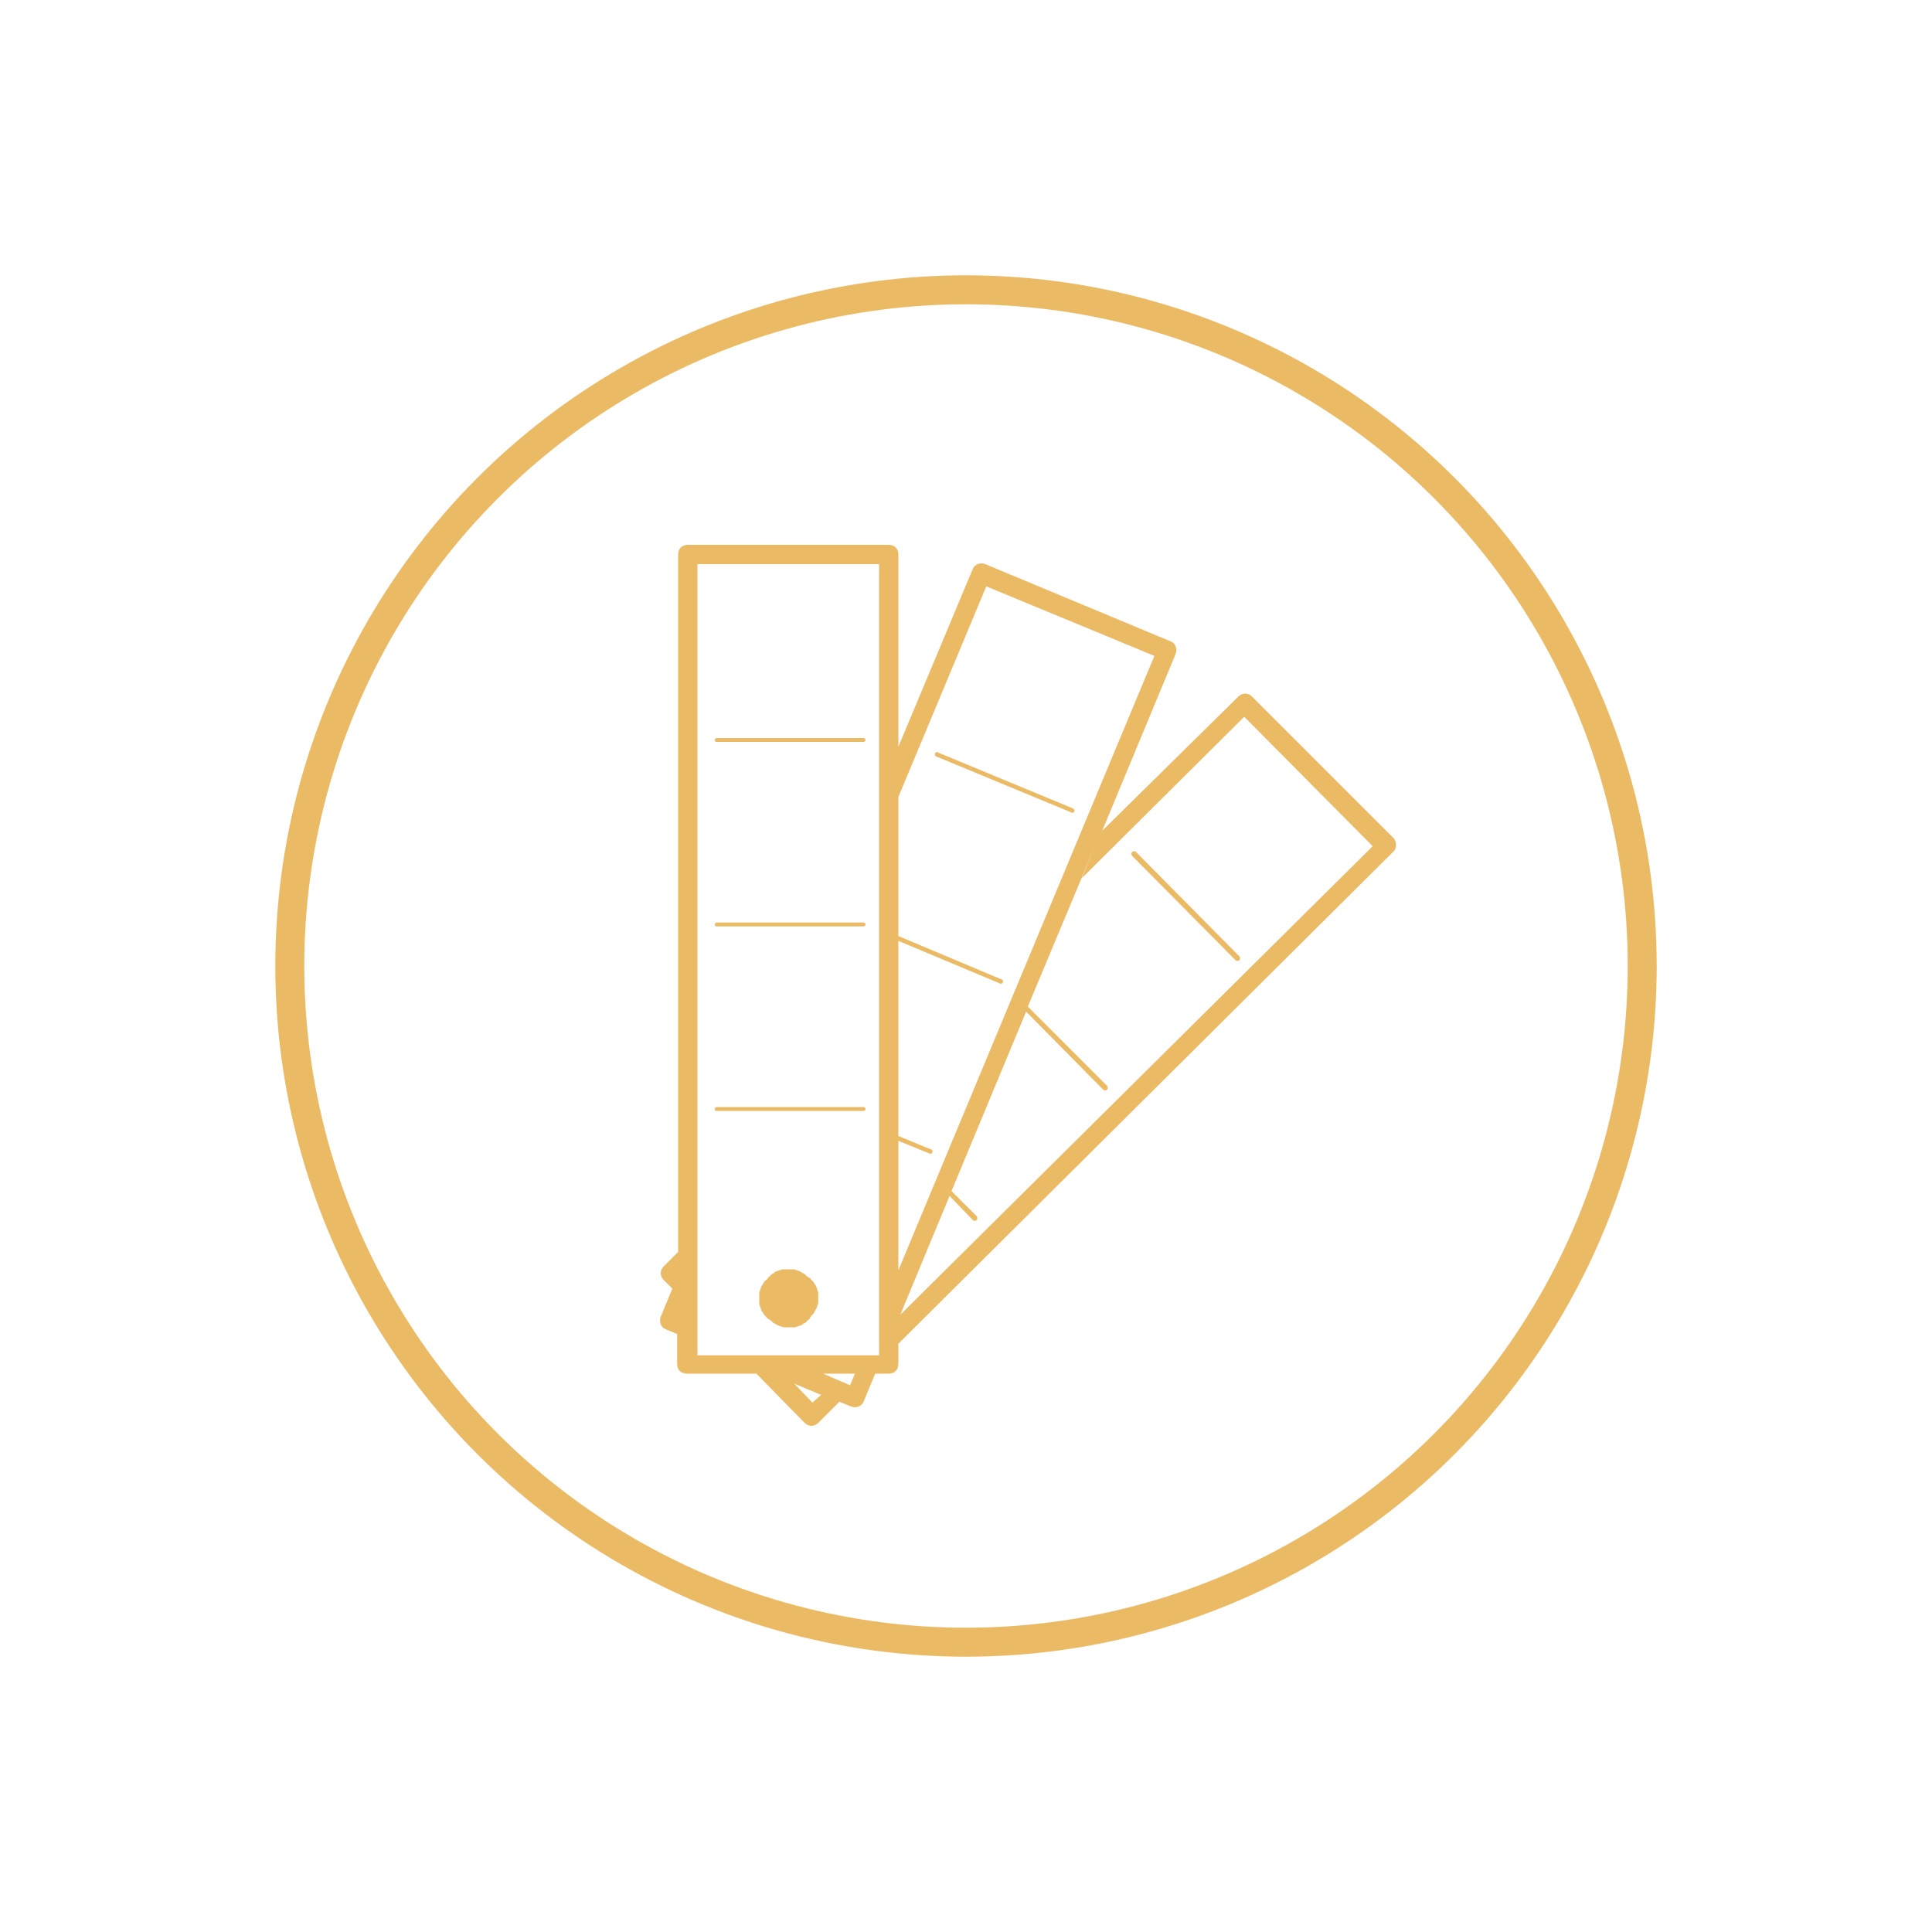 <svg fill="#000000" xmlns="http://www.w3.org/2000/svg" xmlns:xlink="http://www.w3.org/1999/xlink" version="1.0" x="0px" y="0px" viewBox="0 0 200 200" height="120" width="120">
  <g id="card2_1" transform="translate(50, 50)">
    <g>
      <path fill="#EBBA65" d="M34.7,84.1c0-0.1,0-0.2,0-0.3c0,0,0,0,0,0c0-0.1-0.1-0.2-0.1-0.3c0-0.1-0.1-0.2-0.1-0.3c0,0,0,0,0,0c0-0.1-0.1-0.2-0.2-0.3   c0-0.1-0.1-0.2-0.1-0.2c0,0,0,0,0,0c-0.1-0.1-0.1-0.1-0.2-0.2c-0.1-0.1-0.1-0.2-0.2-0.2c0,0,0,0,0,0c0,0,0,0,0,0   c-0.1-0.1-0.2-0.1-0.3-0.2c-0.1-0.1-0.1-0.1-0.2-0.2c0,0,0,0,0,0c-0.1-0.1-0.2-0.1-0.2-0.1c-0.1-0.1-0.2-0.1-0.3-0.2c0,0,0,0,0,0   s0,0,0,0c-0.1,0-0.2-0.1-0.3-0.1c-0.1,0-0.2-0.1-0.3-0.1c0,0,0,0,0,0c-0.1,0-0.2,0-0.3,0c-0.1,0-0.2,0-0.3,0c0,0,0,0,0,0   c0,0,0,0,0,0c-0.1,0-0.2,0-0.3,0c-0.1,0-0.2,0-0.3,0c0,0,0,0,0,0c-0.1,0-0.2,0.1-0.3,0.1c-0.1,0-0.2,0.1-0.3,0.1c0,0,0,0,0,0   c-0.1,0-0.2,0.1-0.3,0.2c-0.1,0-0.2,0.1-0.2,0.1c0,0,0,0,0,0c-0.1,0.1-0.1,0.1-0.2,0.2c-0.1,0.1-0.2,0.1-0.2,0.2c0,0,0,0,0,0   c0,0,0,0,0,0c-0.1,0.1-0.1,0.2-0.2,0.2c-0.1,0.1-0.1,0.1-0.2,0.2c0,0,0,0,0,0c-0.1,0.1-0.1,0.2-0.1,0.2c-0.1,0.1-0.1,0.2-0.2,0.3   c0,0,0,0,0,0s0,0,0,0c0,0.1-0.1,0.2-0.1,0.3c0,0.1-0.1,0.2-0.1,0.3c0,0,0,0,0,0c0,0.1,0,0.2,0,0.3c0,0.1,0,0.2,0,0.3c0,0,0,0,0,0   c0,0,0,0,0,0c0,0.1,0,0.2,0,0.3c0,0.1,0,0.2,0,0.3c0,0,0,0,0,0c0,0.1,0.1,0.2,0.1,0.3c0,0.1,0.1,0.2,0.1,0.3c0,0,0,0,0,0   c0,0.1,0.1,0.2,0.2,0.3c0,0.1,0.1,0.2,0.1,0.2c0,0,0,0,0,0c0.1,0.1,0.1,0.1,0.2,0.2c0.1,0.1,0.1,0.2,0.2,0.2c0,0,0,0,0,0   c0,0,0,0,0,0c0.1,0.1,0.2,0.1,0.3,0.2c0.1,0.1,0.1,0.1,0.2,0.2c0,0,0,0,0,0c0.1,0.1,0.2,0.1,0.2,0.1c0.1,0.1,0.2,0.1,0.3,0.2   c0,0,0,0,0,0s0,0,0,0c0.1,0,0.2,0.1,0.3,0.1c0.1,0,0.2,0.1,0.3,0.1c0,0,0,0,0,0c0.1,0,0.2,0,0.3,0c0.1,0,0.2,0,0.3,0c0,0,0,0,0,0   c0,0,0,0,0,0c0.1,0,0.2,0,0.3,0c0.1,0,0.2,0,0.3,0c0,0,0,0,0,0c0.1,0,0.2-0.1,0.3-0.1c0.1,0,0.2-0.1,0.3-0.1c0,0,0,0,0,0   c0.1,0,0.2-0.1,0.3-0.2c0.1,0,0.2-0.1,0.2-0.1c0,0,0,0,0,0c0.1-0.1,0.1-0.1,0.2-0.2c0.1-0.1,0.2-0.1,0.2-0.2c0,0,0,0,0,0   c0,0,0,0,0,0c0.1-0.1,0.1-0.2,0.2-0.3c0.1-0.1,0.1-0.1,0.2-0.2c0,0,0,0,0,0c0.1-0.1,0.1-0.2,0.1-0.2c0.1-0.1,0.1-0.2,0.2-0.3   c0,0,0,0,0,0c0,0,0,0,0,0c0-0.1,0.1-0.2,0.1-0.3c0-0.1,0.1-0.2,0.1-0.3c0,0,0,0,0,0c0-0.1,0-0.2,0-0.3c0-0.1,0-0.2,0-0.3   c0,0,0,0,0,0c0,0,0,0,0,0C34.7,84.3,34.7,84.2,34.7,84.1z"/>
      <path fill="#EBBA65" d="M61.1,33.7l-14-5.8c-0.1-0.1-0.3,0-0.3,0.1s0,0.3,0.1,0.3l14,5.8c0.1,0.1,0.3,0,0.3-0.1C61.3,33.9,61.2,33.8,61.1,33.7z"/>
      <path fill="#EBBA65" d="M67.6,38.2c-0.1-0.1-0.3-0.1-0.4,0c-0.1,0.1-0.1,0.3,0,0.4l10.7,10.8c0.1,0.1,0.3,0.1,0.4,0s0.1-0.3,0-0.4L67.6,38.2z"/>
      <path fill = "#EBBA65"  d="M94.3,36.8L79.6,22.1c-0.4-0.4-1-0.4-1.4,0L64.1,36l7.6-18.3c0.2-0.5,0-1.1-0.5-1.3l-19.2-8c-0.5-0.2-1.1,0-1.3,0.5   L43,27.3V7.4c0-0.6-0.4-1-1-1H21.2c-0.6,0-1,0.4-1,1v72.2l-1.5,1.5c-0.4,0.4-0.4,1,0,1.4l0.9,0.9l-1.2,2.9c-0.2,0.5,0,1.1,0.5,1.3   l1.2,0.5v3.1c0,0.6,0.4,1,1,1h7.2l5,5.1c0.4,0.4,1,0.4,1.4,0l2.2-2.2l-1-0.4l2.2,0.9c0.5,0.2,1.1,0,1.3-0.5l1.2-2.9H42   c0.6,0,1-0.4,1-1v-2.1l51.2-50.9C94.6,37.9,94.6,37.2,94.3,36.8z M34.1,95.2l-2.1-2.2L30,92.3l5,2.1L34.1,95.2z M38,93.4l-2.8-1.2   h3.3L38,93.4z M41,90.3H22.2V8.4H41V90.3z M43,68.1l3.2,1.3c0.1,0.1,0.3,0,0.3-0.1c0.1-0.1,0-0.3-0.1-0.3L43,67.6V47.4l10.5,4.4   c0.1,0.1,0.3,0,0.3-0.1c0.1-0.1,0-0.3-0.1-0.3L43,46.9V32.5l9.1-21.8l17.4,7.2L43,81.5V68.1z M43.2,86.1l5.1-12.3l2.4,2.5   c0.1,0.1,0.3,0.1,0.4,0c0.1-0.1,0.1-0.3,0-0.4l-2.6-2.6l7.9-19l-0.2,0.4l8,8.1c0.1,0.1,0.3,0.1,0.4,0s0.1-0.3,0-0.4l-8.2-8.2   l6.9-16.5l-1.3,3.2l16.8-16.7l13.3,13.4L43.2,86.1z"/>
      <path fill="#EBBA65" d="M24.2,26.8h15.2c0.1,0,0.2-0.1,0.2-0.2s-0.1-0.2-0.2-0.2H24.2c-0.1,0-0.2,0.1-0.2,0.2S24,26.8,24.2,26.8z"/>
      <path fill="#EBBA65" d="M24.2,45.9h15.2c0.1,0,0.2-0.1,0.2-0.2s-0.1-0.2-0.2-0.2H24.2c-0.1,0-0.2,0.1-0.2,0.2S24,45.9,24.2,45.9z"/>
      <path fill="#EBBA65" d="M24.2,65h15.2c0.1,0,0.2-0.1,0.2-0.2s-0.1-0.2-0.2-0.2H24.2c-0.1,0-0.2,0.1-0.2,0.2S24,65,24.2,65z"/>
    </g>
    <g/>
    <g/>
  </g>
  <circle cx="100" cy="100" r="70" stroke="#EBBA65" stroke-width="3" fill="red" fill-opacity="0"/>
</svg>
